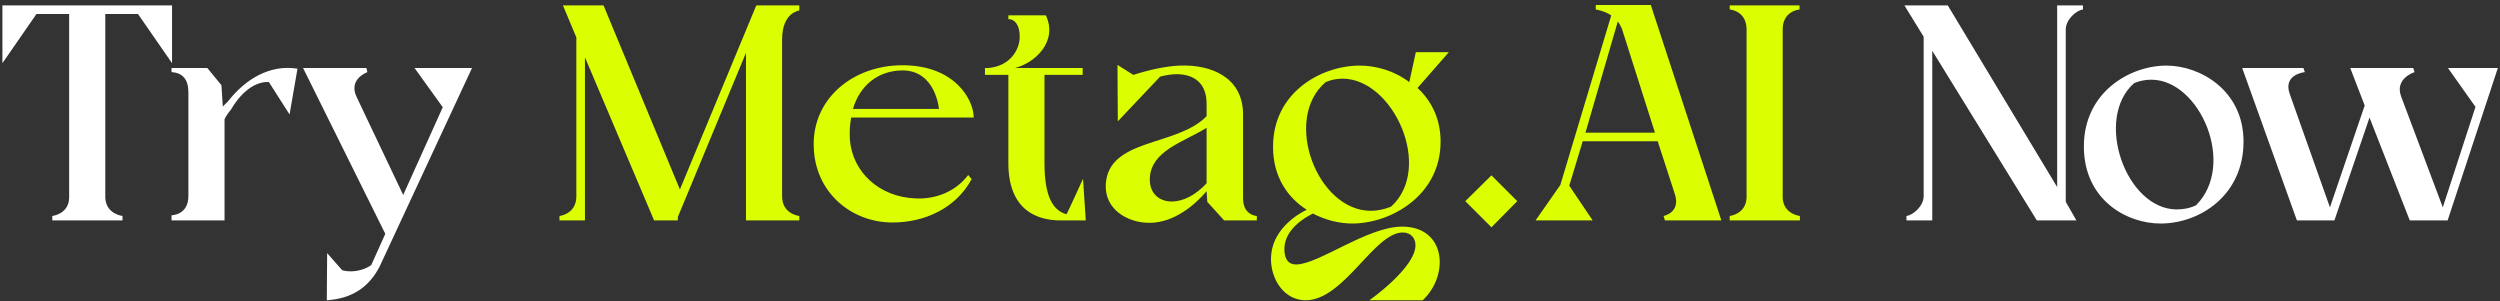 <svg width="465" height="56" viewBox="0 0 465 56" fill="none" xmlns="http://www.w3.org/2000/svg">
<rect x="0" y="0" width="465" height="56" fill="#333333" stroke="none"/>
<path d="M6.784 2.6L0.448 11.752V1H32V11.752L25.664 2.6H19.584V36.776C19.712 39.848 22.784 40.168 22.784 40.168V41H9.728V40.168C9.728 40.168 12.8 39.848 12.864 36.776V2.6H6.784ZM31.907 13.416V12.648H38.562L41.187 15.848L41.443 19.816C41.763 19.496 42.147 19.112 42.403 18.856C45.602 14.76 50.147 11.944 55.331 12.776L53.858 21.288L50.019 15.272C50.019 15.272 46.306 14.632 42.914 20.456C42.531 20.904 42.083 21.48 41.763 22.184V41H31.907V40.04C31.907 40.04 35.042 40.04 35.042 36.456V17.192C35.042 14.824 34.019 13.544 31.907 13.416ZM71.666 43.496L56.37 12.648H68.147L68.338 13.416C68.338 13.416 64.691 14.696 66.355 18.088L74.995 36.264L82.355 19.944L77.106 12.648H87.794L70.579 49.64C68.659 53.288 65.65 55.528 60.786 55.848L60.85 47.08L63.666 50.28C64.178 50.408 64.691 50.472 65.203 50.472C66.546 50.472 67.891 50.088 69.043 49.32L71.666 43.496ZM354.216 1H362.28L382.632 34.792V1H387.432V1.768C386.216 1.896 384.232 3.624 384.232 5.48V37.544L386.216 41H378.856L359.4 9.448V41H354.6V40.168C355.816 40.04 357.8 38.312 357.8 36.52V6.824L354.216 1ZM387.6 27.24C387.6 17.128 396.176 12.2 402.96 12.2C409.232 12.2 417.296 16.808 417.296 26.344C417.296 36.328 409.168 41.576 401.872 41.576C395.536 41.576 387.6 37.16 387.6 27.24ZM396.944 15.464C389.456 22.056 395.408 38.952 404.88 38.952C406.032 38.952 407.248 38.76 408.464 38.184C416.016 30.632 409.168 14.824 400.144 14.824C399.056 14.824 398.032 15.016 396.944 15.464ZM427.225 41L417.049 12.648H428.441L428.697 13.416C428.697 13.416 424.601 13.8 425.881 17.448L433.369 38.568L439.833 19.624L437.145 12.648H448.857L449.113 13.416C449.113 13.416 445.337 14.568 446.617 17.96L454.361 38.568L460.441 19.88L455.321 12.648H464.601L455.257 41H448.217L440.729 21.864L434.201 41H427.225Z" fill="white"/>
<path d="M108.8 41H104.064V40.168C104.064 40.168 107.2 39.848 107.2 36.52V6.952L104.704 1H112.256L126.464 35.24L140.672 1H148.672V1.96C148.672 1.96 145.472 2.28 145.472 7.336V36.52C145.472 39.848 148.672 40.168 148.672 40.168V41H138.752V9.832L126.08 40.36V41H121.664L108.8 10.664V41ZM151.35 27.112C151.158 18.28 158.71 12.136 167.862 12.136C177.654 12.136 181.11 18.6 181.11 21.864H158.326C158.07 23.08 158.006 24.424 158.07 25.896C158.518 31.976 163.51 36.648 170.294 36.904C173.942 37.096 177.718 35.688 180.086 32.552L180.726 33.32C177.782 38.76 171.958 41.384 166.006 41.384C158.326 41.384 151.478 35.752 151.35 27.112ZM167.926 13.096C163.318 13.096 159.926 15.912 158.646 20.264H174.646C174.646 20.264 174.07 13.16 167.926 13.096ZM187.555 13.928H183.203V12.648H183.779C187.875 12.328 189.667 9.256 189.667 6.824C189.667 4.648 188.771 3.56 187.555 3.56V2.856H194.531C196.835 7.784 192.419 11.752 188.771 12.648H201.378V13.928H194.275V30.312C194.275 36.52 195.811 39.144 198.371 39.848C198.435 39.848 201.443 33.256 201.443 33.256L201.955 41H197.283C192.931 41 187.555 39.144 187.555 30.312V13.928ZM213.803 41.448C209.643 41.448 205.419 38.888 205.674 34.28C206.187 25.64 218.923 27.304 224.427 21.608V19.304C224.427 15.208 221.803 13.8 218.859 13.8C217.835 13.8 216.811 13.992 215.787 14.248L207.915 22.568L207.851 12.072L210.795 13.928C213.803 12.968 216.811 12.328 219.307 12.2C225.195 11.944 231.083 14.312 231.211 21.096V36.904C231.211 40.04 233.707 40.168 233.771 40.168V41H227.691L224.555 37.544L224.427 35.56C222.315 38.056 218.411 41.448 213.803 41.448ZM213.867 33.128C213.739 35.88 215.531 37.48 217.963 37.48C219.947 37.48 222.315 36.392 224.427 34.088V23.784C219.883 26.536 214.123 28.072 213.867 33.128ZM236.399 48.168C236.399 42.92 241.135 39.912 243.055 39.016C239.535 36.776 236.783 32.936 236.783 27.304C236.783 17.128 245.807 12.2 252.911 12.2C255.919 12.2 259.375 13.16 262.127 15.272L263.343 9.704H269.487L263.663 16.36C266.159 18.664 267.951 21.992 267.951 26.344C267.951 36.328 258.735 41.576 251.503 41.576C249.135 41.576 246.511 40.936 244.207 39.72C242.607 40.488 238.767 42.792 238.895 46.504C238.959 48.424 239.791 49.192 241.071 49.192C245.231 49.192 254.319 42.152 260.783 42.152C268.975 42.152 269.615 51.176 264.623 55.848H254.703C254.703 55.848 263.279 49.832 263.279 45.608C263.279 44.328 262.447 43.24 260.911 43.24C255.599 43.24 249.967 55.848 242.863 55.848C238.767 55.848 236.399 51.88 236.399 48.168ZM246.575 15.272C238.511 22.12 244.975 39.208 254.959 39.208C256.175 39.208 257.455 38.952 258.735 38.44C266.671 31.272 259.183 14.632 249.711 14.632C248.687 14.632 247.599 14.824 246.575 15.272ZM277.411 42.28L272.547 37.416L277.411 32.616L282.211 37.416L277.411 42.28ZM296.237 41H285.613L290.221 34.408L299.693 2.856C298.285 1.96 296.813 1.768 296.813 1.768V0.936H307.053L320.173 41H309.677L309.421 40.168C309.421 40.168 312.621 39.592 311.533 36.136L308.333 26.28H294.381L291.885 34.536L296.237 41ZM294.893 24.68H307.821L301.677 5.352C301.421 4.84 301.229 4.392 300.909 4.008L294.893 24.68ZM324.861 36.776V5.288C324.733 1.96 321.725 1.768 321.725 1.768V1H334.717V1.768C334.717 1.768 331.709 1.96 331.581 5.288V36.776C331.709 39.848 334.781 40.168 334.781 40.168V41H321.725V40.168C321.725 40.168 324.733 39.848 324.861 36.776Z" fill="#DBFE01"/>
</svg>
